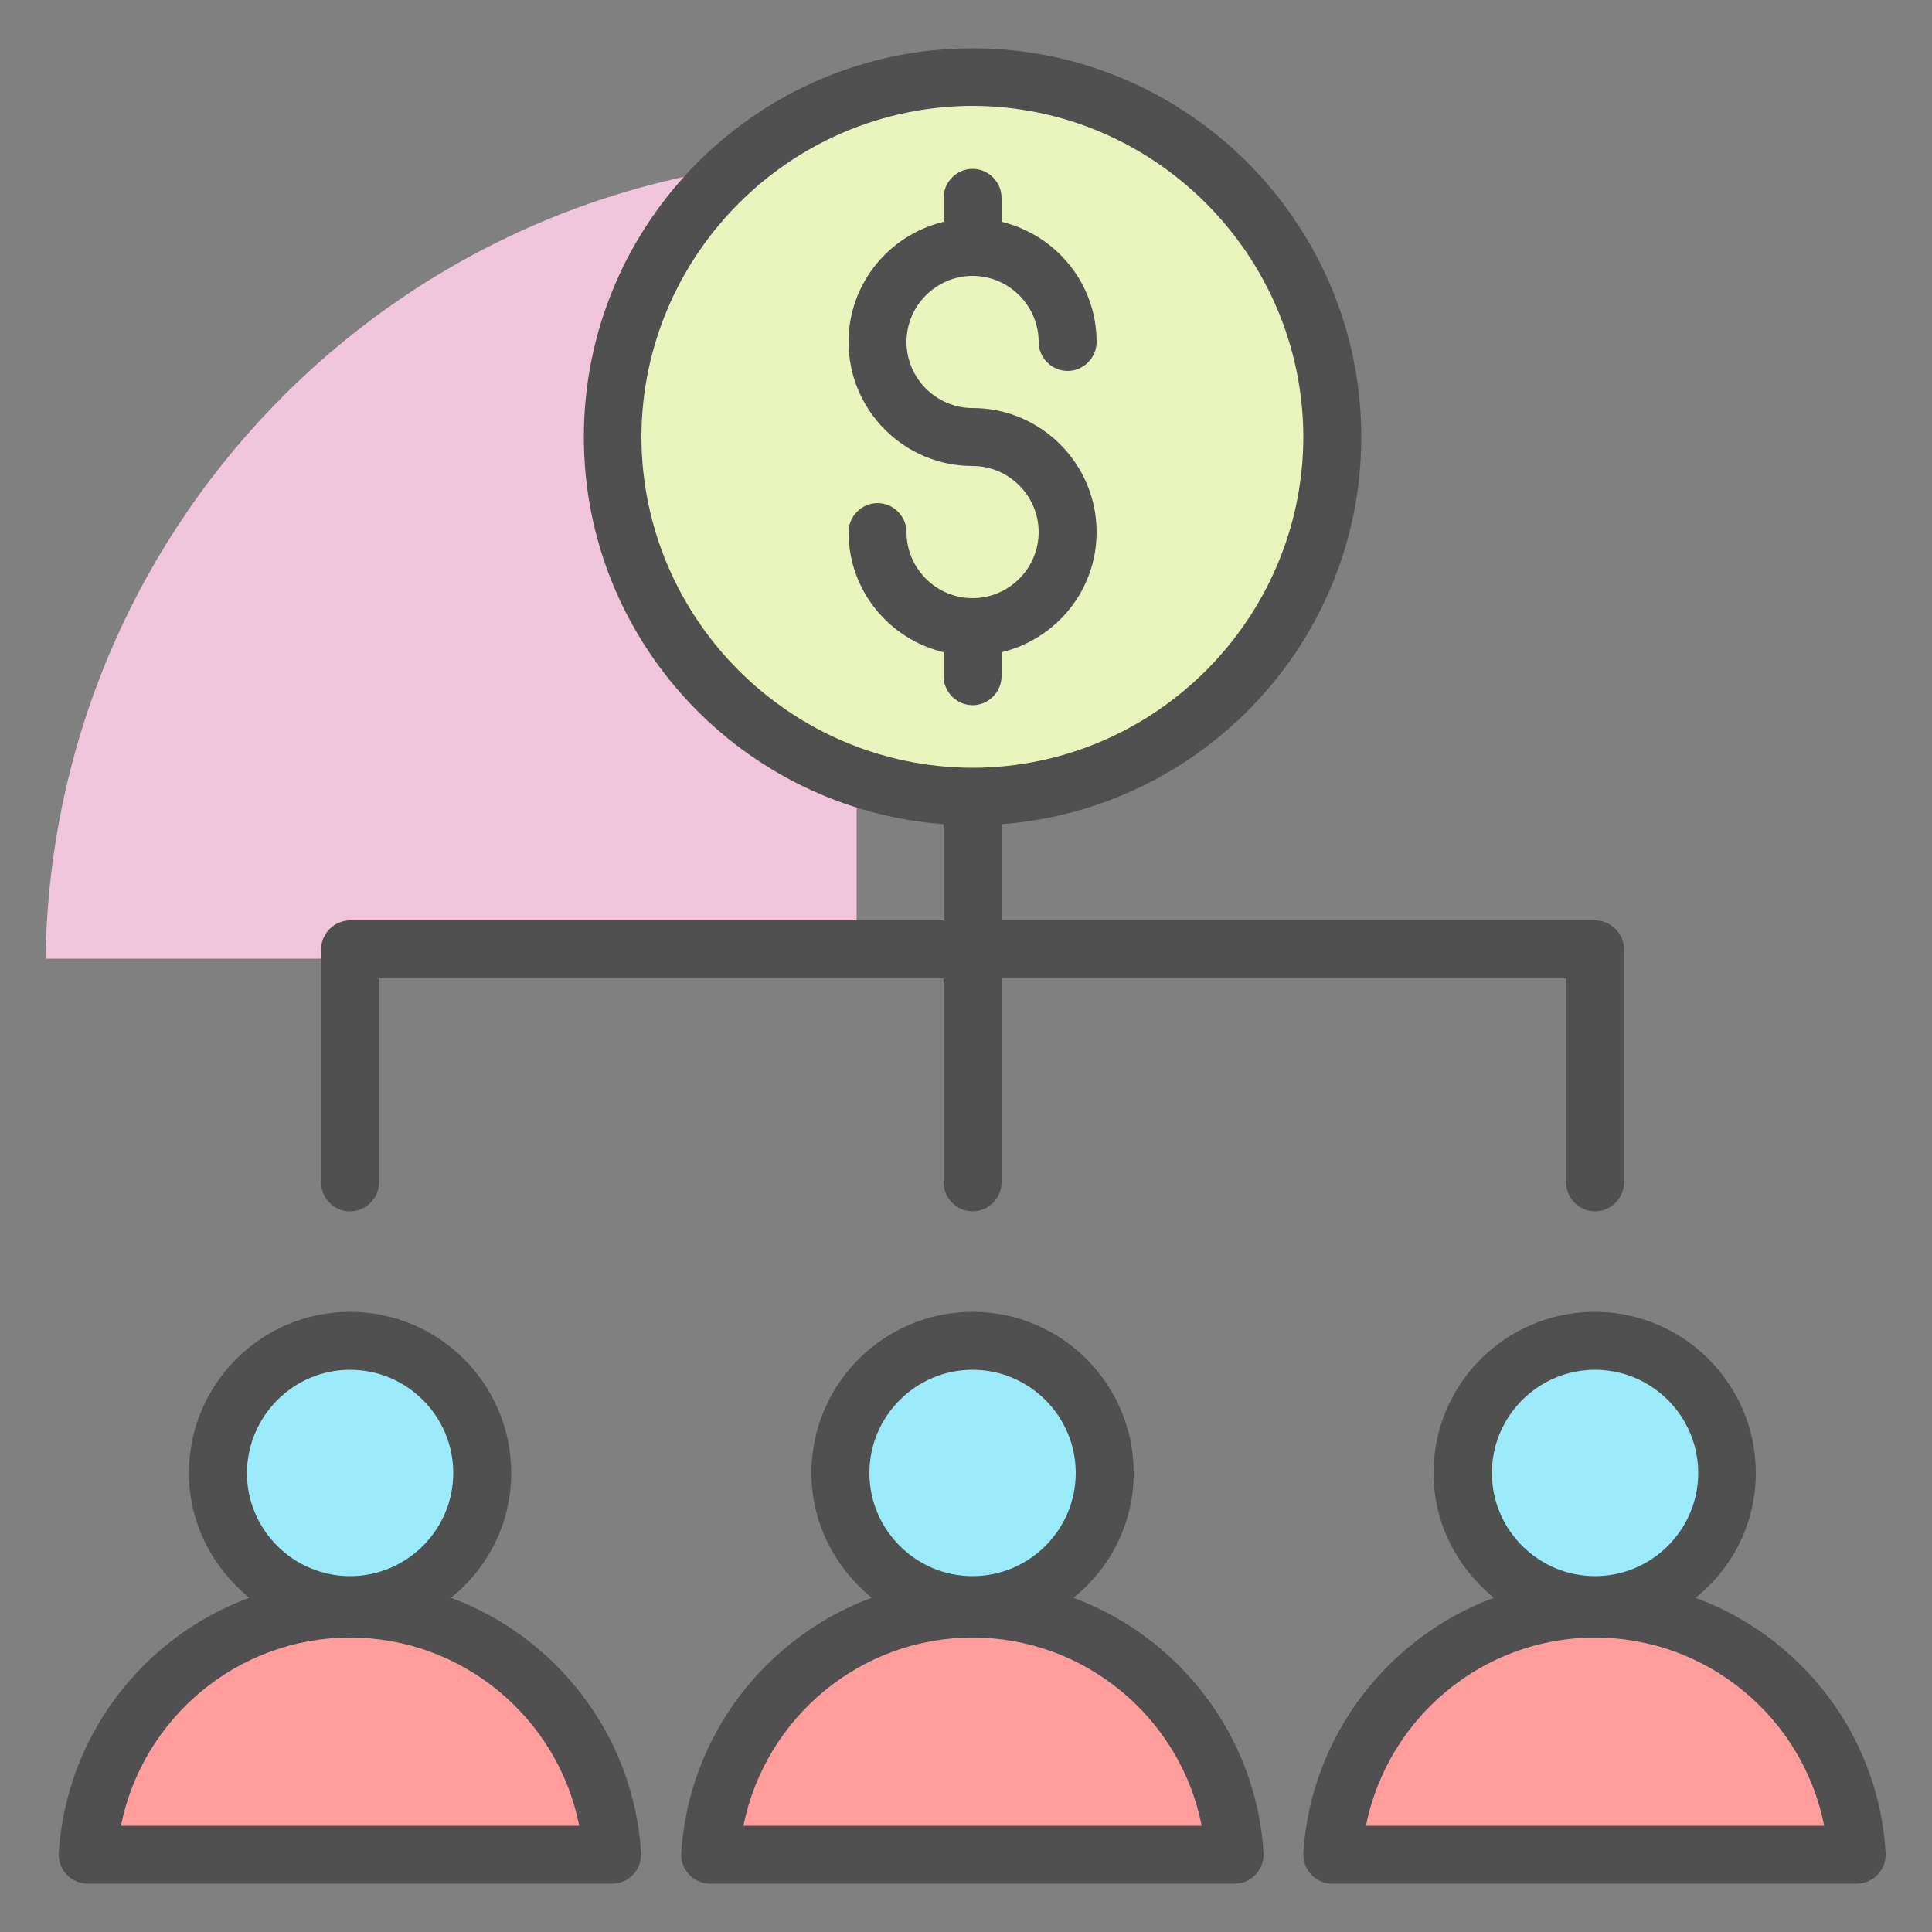<?xml version="1.0" ?><svg id="Layer_1" style="enable-background:new 0 0 50 50;" version="1.1" viewBox="0 0 50 50" xml:space="preserve" xmlns="http://www.w3.org/2000/svg" xmlns:xlink="http://www.w3.org/1999/xlink"><rect x="0" y="0" width="50" height="50" fill="#808080" stroke="none"/><style type="text/css">
	.st0{fill:#F0C4DB;}
	.st1{fill:#FF9D9C;}
	.st2{fill:#9BEAF9;}
	.st3{fill:#E9F4BC;}
	.st4{fill:#505050;}
	.st5{fill:#FEBECC;}
	.st6{fill:#FFFFFF;}
	.st7{fill:#FDE4A1;}
	.st8{fill:#FEE7B5;}
	.st9{fill:#CDF6FC;}
	.st10{fill:#F2C6DD;}
	.st11{opacity:0.1;}
</style><g><path class="st0" d="M22.17,24.82V4.1c-11.5,0-20.83,9.25-20.99,20.71H22.17z"/><g><g><circle class="st2" cx="41.28" cy="38.12" r="3.42"/><path class="st1" d="M48.06,48c-0.23-3.55-3.17-6.37-6.79-6.37c-3.61,0-6.56,2.81-6.79,6.37H48.06z"/><circle class="st2" cx="25.17" cy="38.12" r="3.42"/><path class="st1" d="M31.96,48c-0.23-3.55-3.17-6.37-6.79-6.37c-3.61,0-6.56,2.81-6.79,6.37H31.96z"/><circle class="st2" cx="9.06" cy="38.12" r="3.42"/><path class="st1" d="M15.85,48c-0.23-3.55-3.17-6.37-6.79-6.37c-3.61,0-6.56,2.81-6.79,6.37H15.85z"/><g><circle class="st3" cx="25.17" cy="11.31" r="9.31"/></g></g><g><path class="st4" d="M43.88,41.35c0.95-0.76,1.56-1.92,1.56-3.23c0-2.3-1.87-4.17-4.17-4.17c-2.3,0-4.17,1.87-4.17,4.17     c0,1.31,0.62,2.46,1.56,3.23c-2.72,1.01-4.73,3.55-4.93,6.6c-0.01,0.21,0.06,0.41,0.2,0.56c0.14,0.15,0.34,0.24,0.55,0.24h13.57     c0.21,0,0.41-0.09,0.55-0.24c0.14-0.15,0.21-0.35,0.2-0.56C48.62,44.9,46.61,42.36,43.88,41.35z M41.28,35.45     c1.47,0,2.67,1.2,2.67,2.67c0,1.47-1.2,2.67-2.67,2.67c-1.47,0-2.67-1.2-2.67-2.67C38.61,36.65,39.81,35.45,41.28,35.45z      M35.35,47.25c0.56-2.79,3.02-4.87,5.93-4.87s5.38,2.08,5.93,4.87H35.35z"/><path class="st4" d="M27.78,41.35c0.95-0.76,1.56-1.92,1.56-3.23c0-2.3-1.87-4.17-4.17-4.17c-2.3,0-4.17,1.87-4.17,4.17     c0,1.31,0.62,2.46,1.56,3.23c-2.73,1.01-4.73,3.55-4.93,6.6c-0.01,0.21,0.06,0.41,0.2,0.56c0.14,0.15,0.34,0.24,0.55,0.24h13.57     c0.21,0,0.41-0.09,0.55-0.24c0.14-0.15,0.21-0.35,0.2-0.56C32.51,44.9,30.5,42.36,27.78,41.35z M25.17,35.45     c1.47,0,2.67,1.2,2.67,2.67c0,1.47-1.2,2.67-2.67,2.67c-1.47,0-2.67-1.2-2.67-2.67C22.5,36.65,23.7,35.45,25.17,35.45z      M19.24,47.25c0.56-2.79,3.02-4.87,5.93-4.87c2.91,0,5.38,2.08,5.93,4.87H19.24z"/><path class="st4" d="M11.67,41.35c0.95-0.76,1.56-1.92,1.56-3.23c0-2.3-1.87-4.17-4.17-4.17c-2.3,0-4.17,1.87-4.17,4.17     c0,1.31,0.62,2.46,1.56,3.23c-2.73,1.01-4.73,3.55-4.93,6.6c-0.01,0.21,0.06,0.41,0.2,0.56c0.14,0.15,0.34,0.24,0.55,0.24h13.57     c0.21,0,0.41-0.09,0.55-0.24c0.14-0.15,0.21-0.35,0.2-0.56C16.4,44.9,14.39,42.36,11.67,41.35z M9.06,35.45     c1.47,0,2.67,1.2,2.67,2.67c0,1.47-1.2,2.67-2.67,2.67c-1.47,0-2.67-1.2-2.67-2.67C6.4,36.65,7.59,35.45,9.06,35.45z M3.13,47.25     c0.56-2.79,3.02-4.87,5.93-4.87c2.91,0,5.38,2.08,5.93,4.87H3.13z"/><path class="st4" d="M9.06,31.35c0.41,0,0.75-0.34,0.75-0.75v-5.28h14.61v5.28c0,0.41,0.34,0.75,0.75,0.75s0.75-0.34,0.75-0.75     v-5.28h14.61v5.28c0,0.41,0.34,0.75,0.75,0.75s0.75-0.34,0.75-0.75v-6.03c0-0.41-0.34-0.75-0.75-0.75H25.92v-2.49     c5.19-0.39,9.31-4.73,9.31-10.02c0-5.55-4.52-10.06-10.06-10.06c-5.55,0-10.06,4.51-10.06,10.06c0,5.29,4.11,9.63,9.31,10.02     v2.49H9.06c-0.41,0-0.75,0.34-0.75,0.75v6.03C8.31,31.02,8.65,31.35,9.06,31.35z M16.6,11.31c0.01-4.71,3.85-8.56,8.57-8.57     c4.71,0.01,8.55,3.86,8.56,8.57c-0.01,4.71-3.85,8.55-8.56,8.56c0,0,0,0,0,0c0,0,0,0,0,0C20.45,19.86,16.61,16.02,16.6,11.31z"/><path class="st4" d="M25.17,18.25c0.41,0,0.75-0.34,0.75-0.75v-0.62c1.41-0.34,2.46-1.6,2.46-3.11c0-1.77-1.44-3.21-3.21-3.21     c-0.94,0-1.71-0.77-1.71-1.71s0.77-1.71,1.71-1.71s1.71,0.77,1.71,1.71c0,0.41,0.34,0.75,0.75,0.75s0.75-0.34,0.75-0.75     c0-1.51-1.05-2.77-2.46-3.11V5.12c0-0.41-0.34-0.75-0.75-0.75s-0.75,0.34-0.75,0.75v0.62c-1.41,0.34-2.46,1.6-2.46,3.11     c0,1.77,1.44,3.21,3.21,3.21c0.94,0,1.71,0.77,1.71,1.71s-0.77,1.71-1.71,1.71s-1.71-0.77-1.71-1.71c0-0.41-0.34-0.75-0.75-0.75     s-0.75,0.34-0.75,0.75c0,1.51,1.05,2.77,2.46,3.11v0.62C24.42,17.91,24.76,18.25,25.17,18.25z"/></g></g></g></svg>